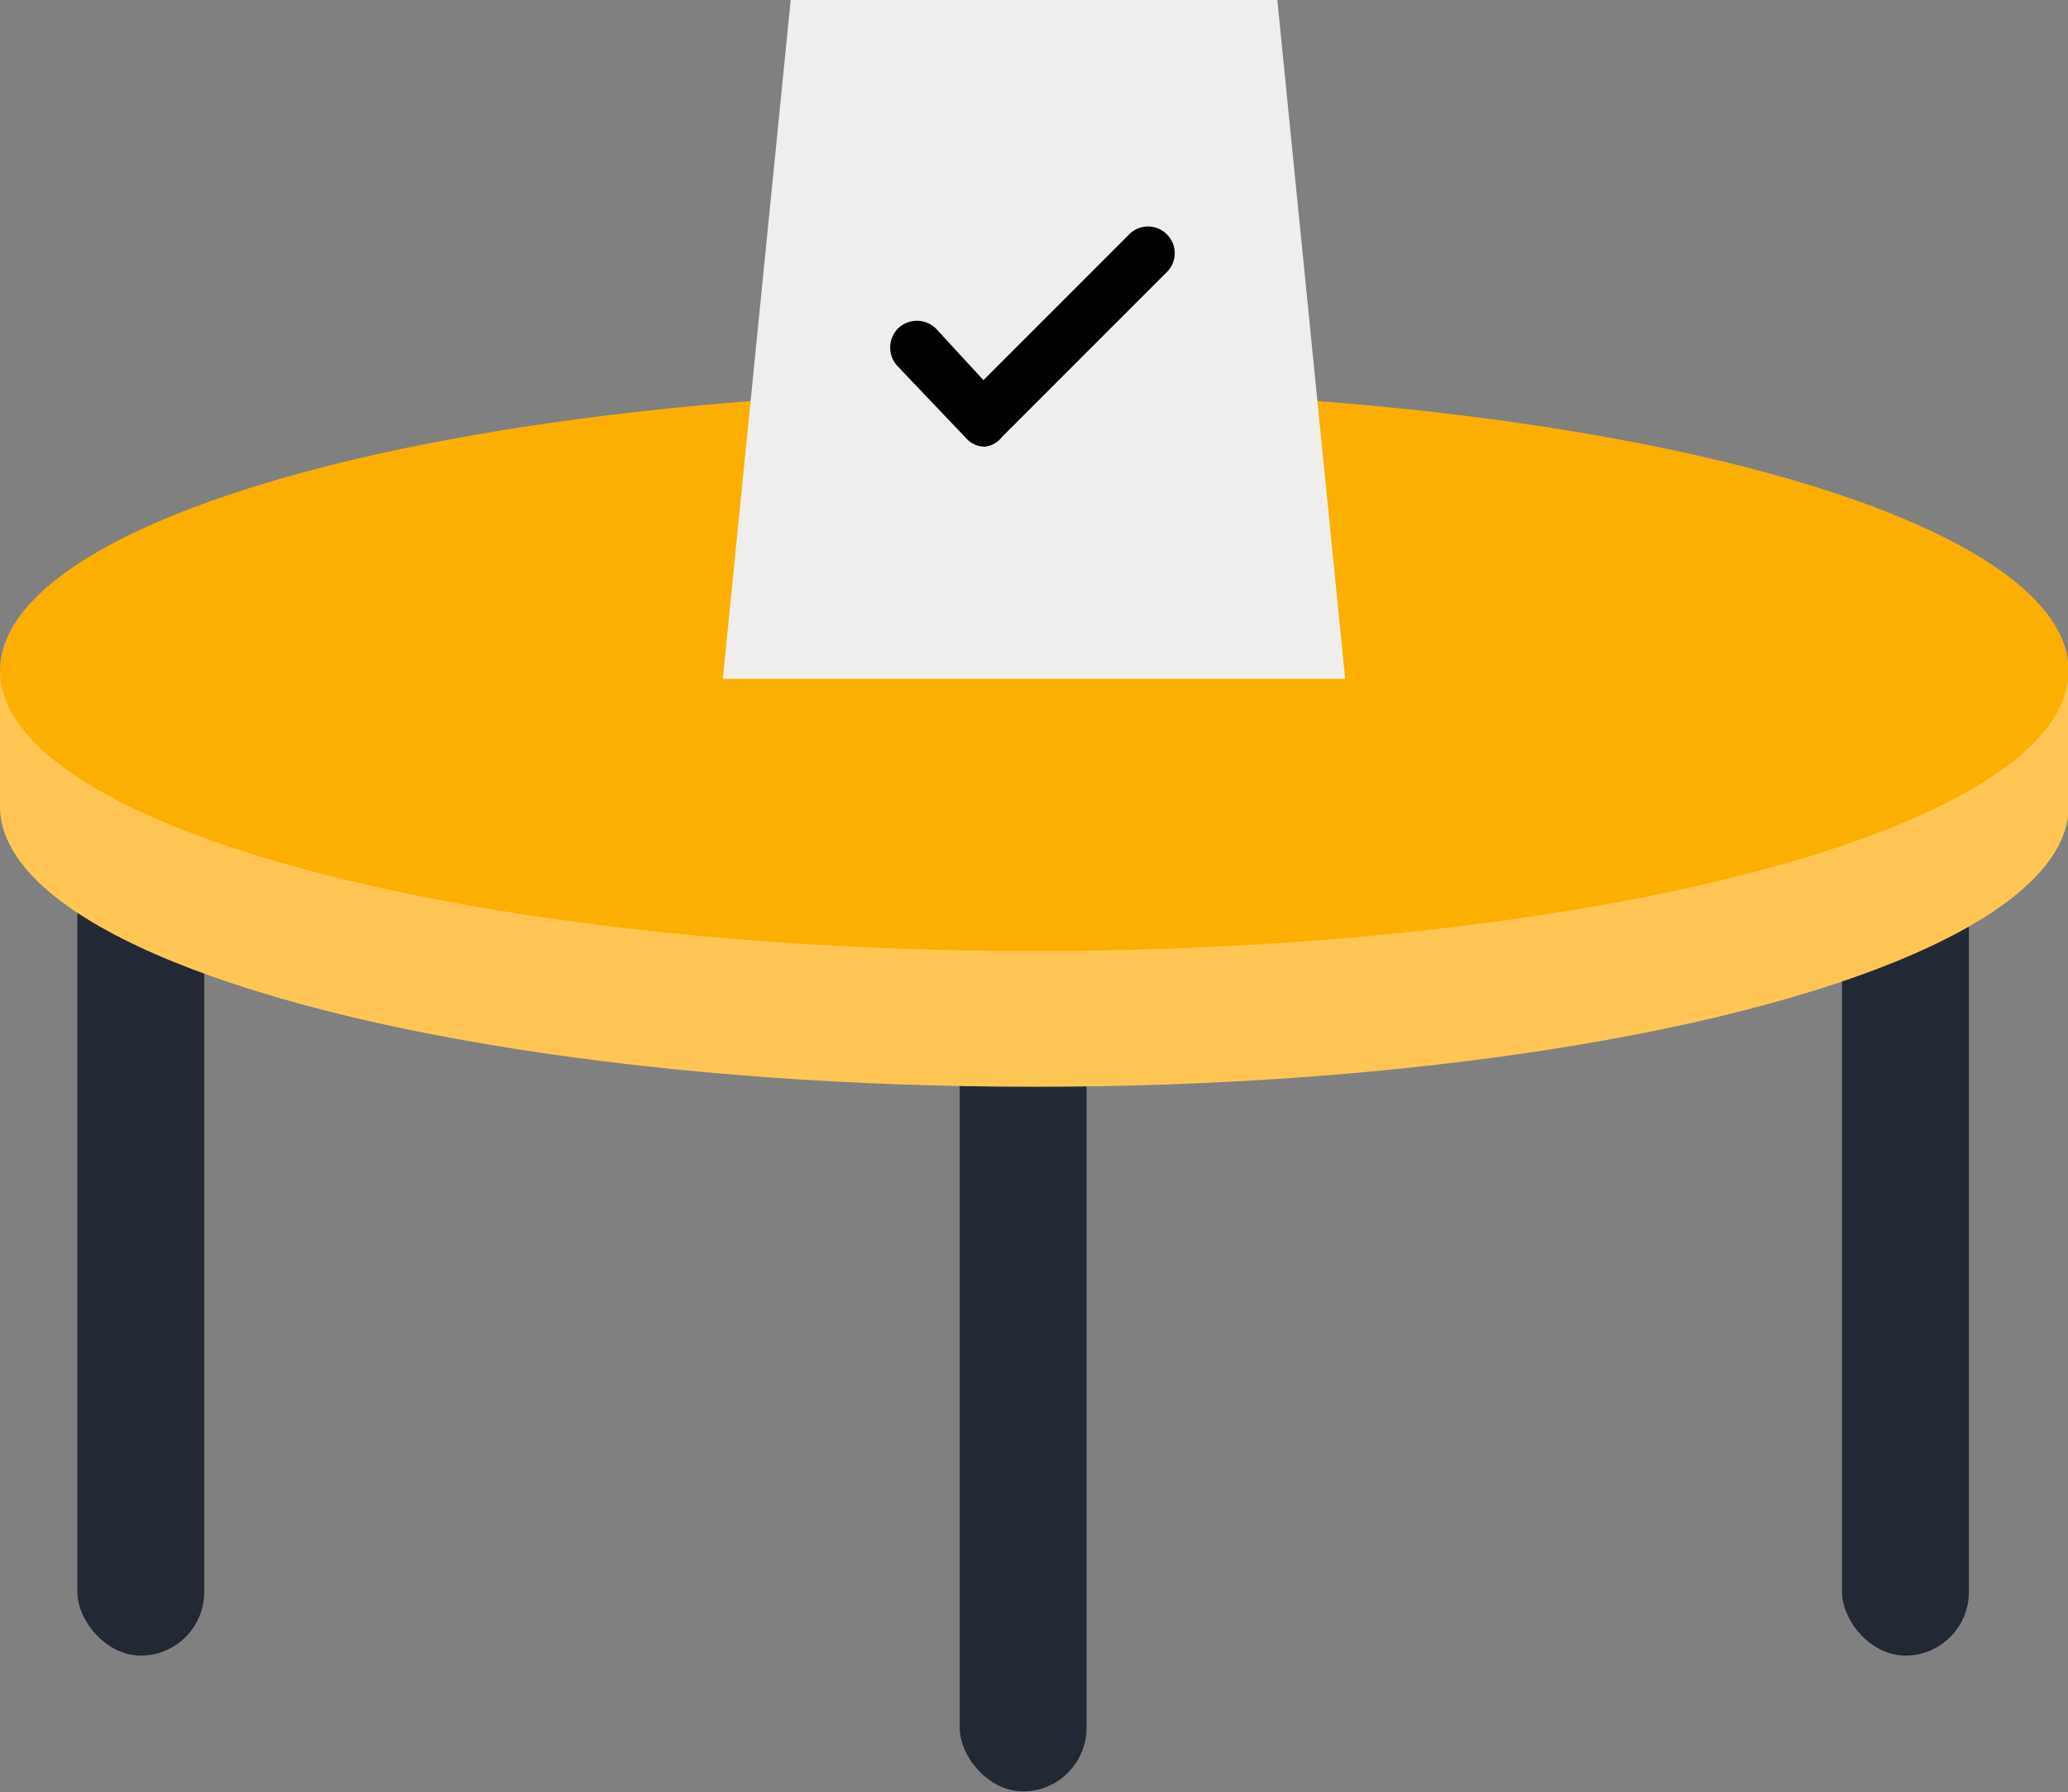 <svg id="Layer_1" data-name="Layer 1" xmlns="http://www.w3.org/2000/svg" viewBox="0 0 30.47 26.4"><rect x="0" y="0" width="30.47" height="26.4" fill="#808080" stroke="none"/><defs><style>.cls-1{fill:#222935;}.cls-2{fill:#ffc655;}.cls-3{fill:#fbaf03 ;}.cls-4{fill:#efeeed;}</style></defs><rect class="cls-1" x="1.14" y="12.33" width="1.87" height="12.06" rx="0.94"/><rect class="cls-1" x="14.14" y="14.33" width="1.87" height="12.06" rx="0.94"/><rect class="cls-1" x="27.14" y="12.33" width="1.87" height="12.06" rx="0.94"/><ellipse class="cls-2" cx="15.24" cy="11.88" rx="15.24" ry="4.13"/><rect class="cls-2" y="9.88" width="30.47" height="2"/><ellipse class="cls-3" cx="15.24" cy="9.88" rx="15.24" ry="4.13"/><polygon class="cls-4" points="19.82 10 10.65 10 11.65 0 18.82 0 19.82 10"/><path d="M1864.87,26h0a.37.37,0,0,1-.28-.13l-1-1.05a.4.4,0,0,1,0-.56.4.4,0,0,1,.56,0l.7.76,2.15-2.15a.39.39,0,0,1,.55,0,.39.39,0,0,1,0,.56l-2.43,2.43A.36.36,0,0,1,1864.87,26Z" transform="translate(-1850.36 -19.42)"/></svg>
